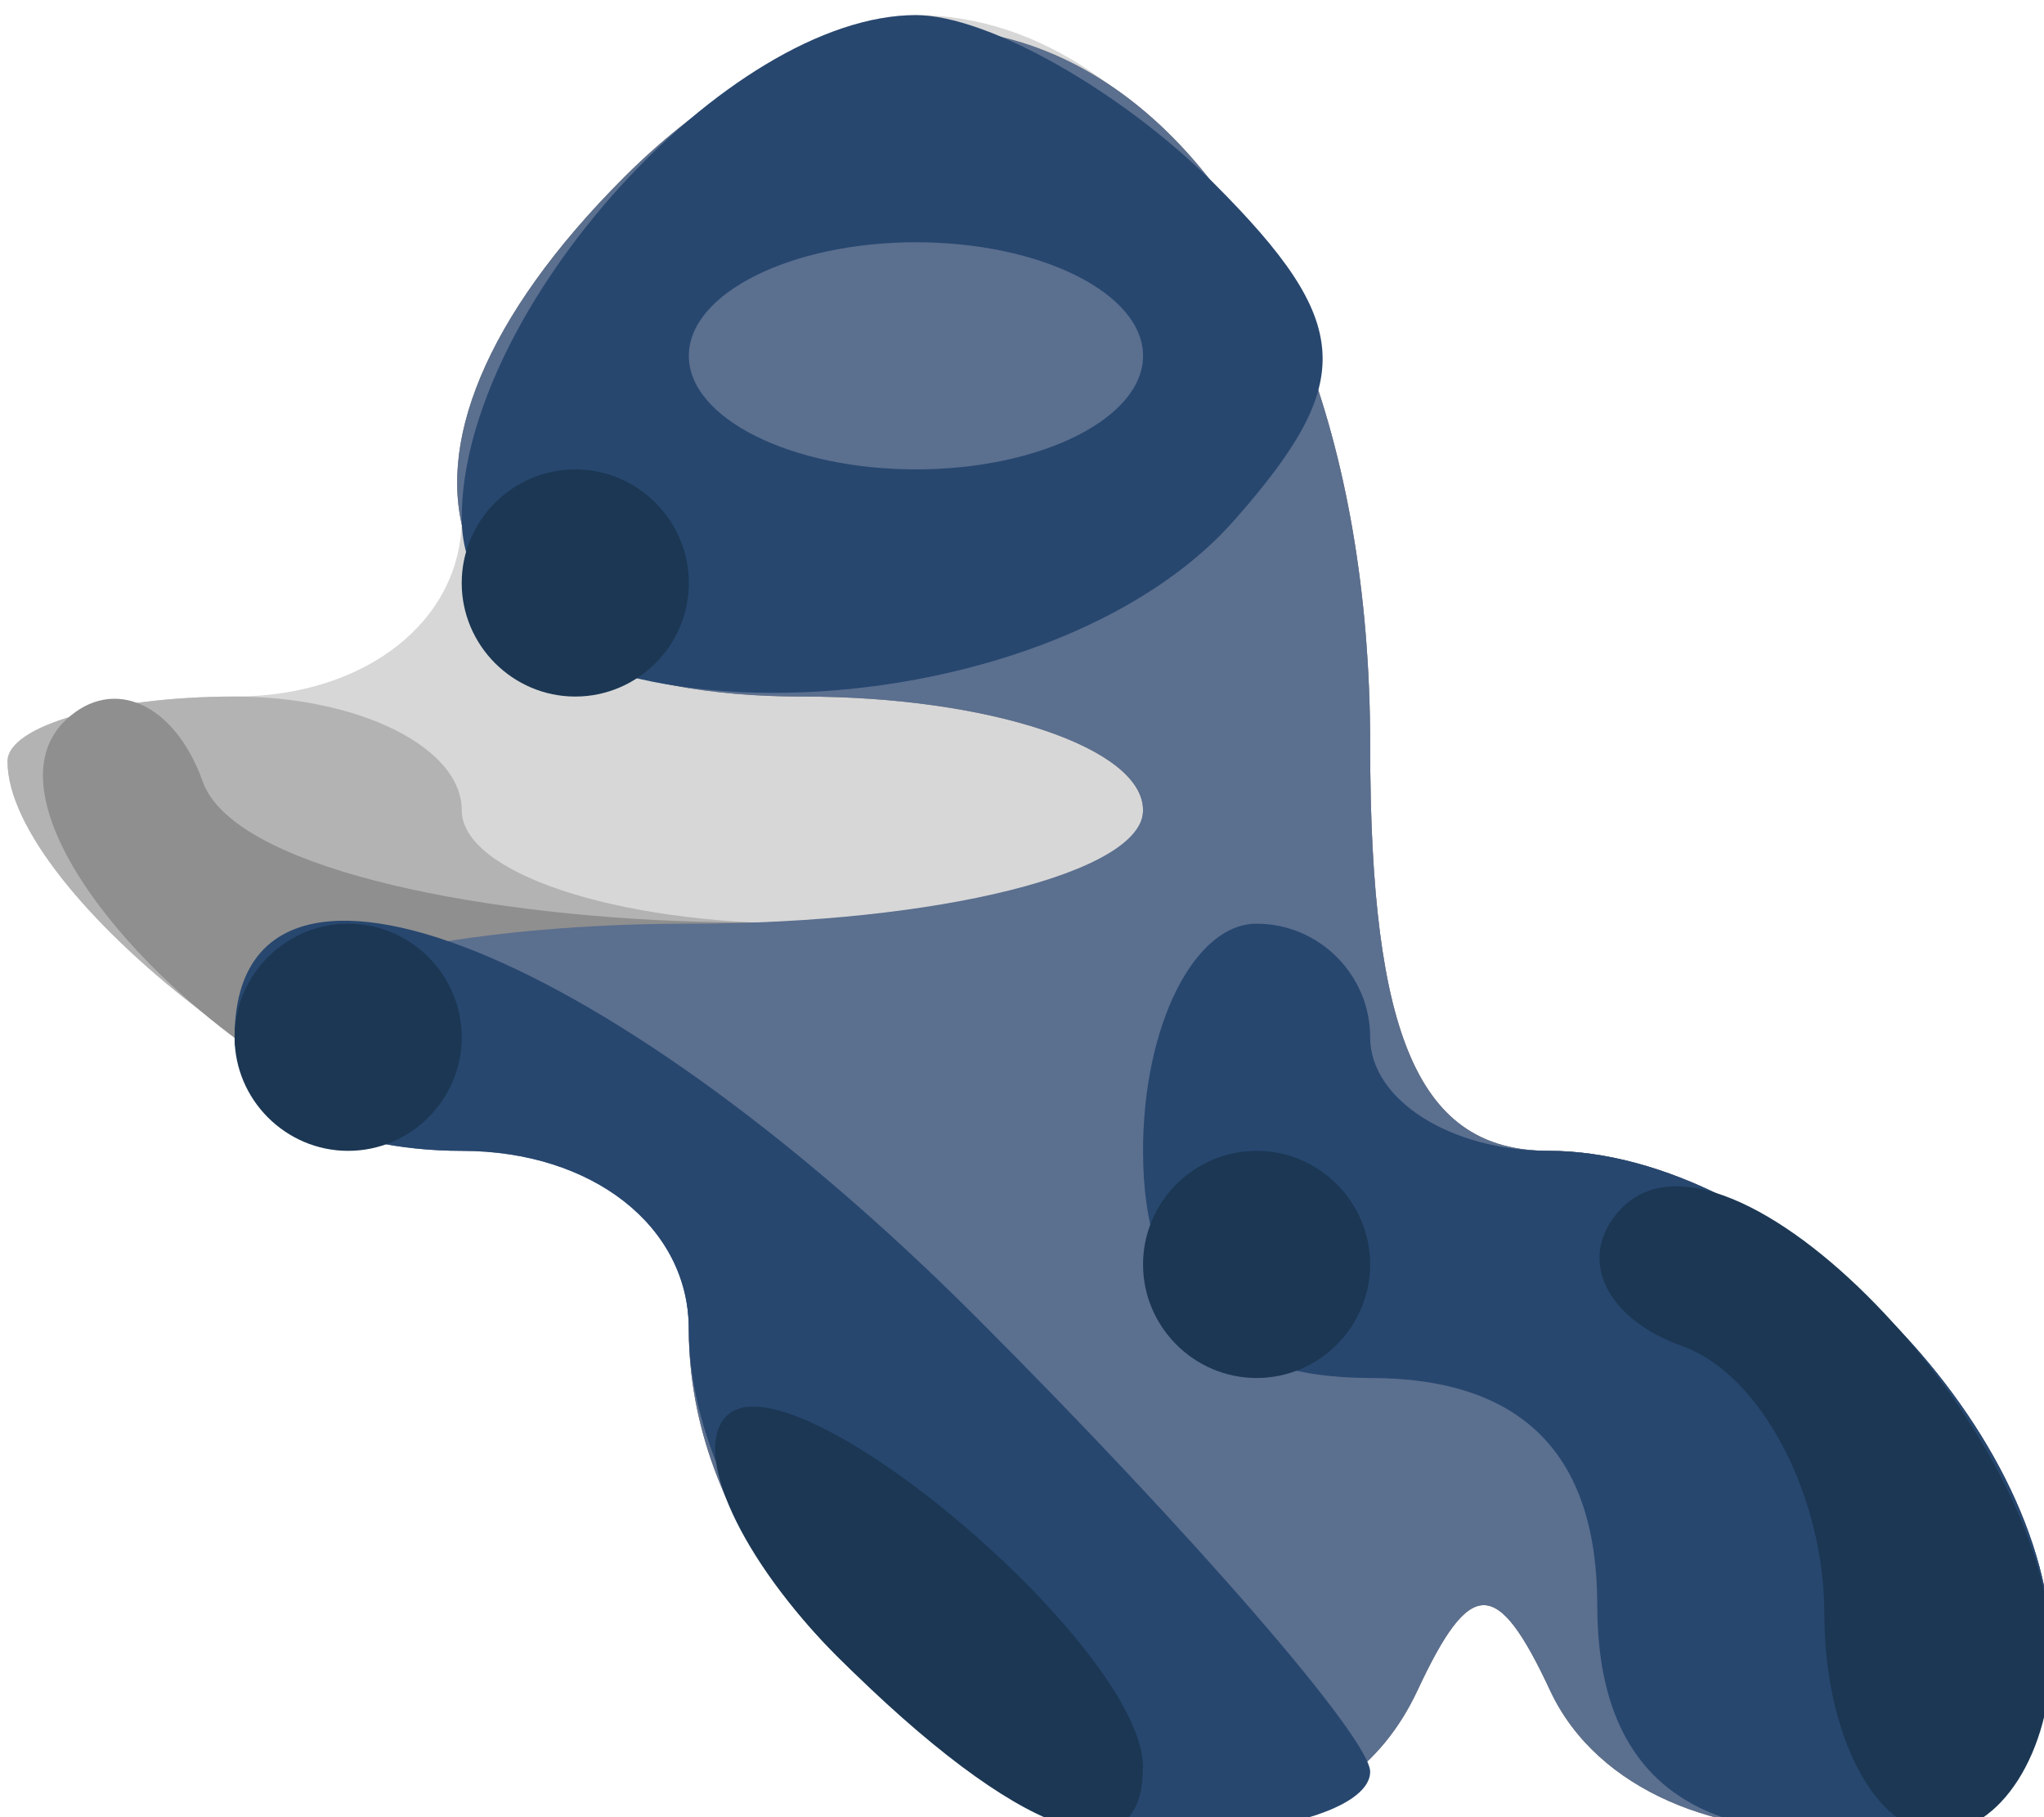 <?xml version="1.0" encoding="UTF-8" standalone="no"?>
<!-- Created with Inkscape (http://www.inkscape.org/) -->

<svg
   xmlns:dc="http://purl.org/dc/elements/1.1/"
   xmlns:cc="http://creativecommons.org/ns#"
   xmlns:rdf="http://www.w3.org/1999/02/22-rdf-syntax-ns#"
   xmlns:svg="http://www.w3.org/2000/svg"
   xmlns="http://www.w3.org/2000/svg"
   xmlns:sodipodi="http://sodipodi.sourceforge.net/DTD/sodipodi-0.dtd"
   xmlns:inkscape="http://www.inkscape.org/namespaces/inkscape"
   id="svg3039"
   version="1.1"
   inkscape:version="0.48.4 r9939"
   width="18"
   height="16"
   sodipodi:docname="lieroworm.svg">
  <defs
     id="defs3043" />
  <sodipodi:namedview
     pagecolor="#ffffff"
     bordercolor="#666666"
     borderopacity="1"
     objecttolerance="10"
     gridtolerance="10"
     guidetolerance="10"
     inkscape:pageopacity="0"
     inkscape:pageshadow="2"
     inkscape:window-width="1279"
     inkscape:window-height="1013"
     id="namedview3041"
     showgrid="false"
     inkscape:zoom="52.33119"
     inkscape:cx="9.4715514"
     inkscape:cy="7.4333333"
     inkscape:window-x="639"
     inkscape:window-y="27"
     inkscape:window-maximized="0"
     inkscape:current-layer="g3070" />
  <g
     id="g3070"
     transform="translate(0.133,0.2)">
    <path
       style="fill:#d7d7d7"
       d="m 17.933,14.362 c 0,-2.021 -2.408,-4.429 -4.429,-4.429 -1.135,0 -1.571,-0.991 -1.571,-3.571 0,-3.539 -1.798,-6.429 -4,-6.429 -1.654,0 -4,2.597 -4,4.429 0,0.905 -0.848,1.571 -2,1.571 -1.1,0 -2,0.257 -2,0.571 0,1.173 2.913,3.429 4.429,3.429 0.864,0 1.571,0.707 1.571,1.571 0,3.399 5.128,5.94 6.417,3.179 0.467,-1 0.7,-1 1.167,0 0.843,1.807 4.417,1.547 4.417,-0.321 z"
       id="path3084"
       inkscape:connector-curvature="0" />
    <path
       style="fill:#b3b3b3"
       d="m 17.933,14.362 c 0,-2.021 -2.408,-4.429 -4.429,-4.429 -1.135,0 -1.571,-0.991 -1.571,-3.571 0,-5.435 -3.485,-8.086 -6.571,-5 -2.469,2.469 -1.746,4.571 1.571,4.571 1.65,0 3,0.45 3,1 0,0.55 -1.35,1 -3,1 -1.65,0 -3,-0.45 -3,-1 0,-0.55 -0.9,-1 -2,-1 -1.1,0 -2,0.257 -2,0.571 0,1.173 2.913,3.429 4.429,3.429 0.864,0 1.571,0.707 1.571,1.571 0,3.399 5.128,5.94 6.417,3.179 0.467,-1 0.7,-1 1.167,0 0.843,1.807 4.417,1.547 4.417,-0.321 z"
       id="path3082"
       inkscape:connector-curvature="0" />
    <path
       style="fill:#8f8f8f"
       d="m 17.933,14.362 c 0,-2.021 -2.408,-4.429 -4.429,-4.429 -1.135,0 -1.571,-0.991 -1.571,-3.571 0,-5.435 -3.485,-8.086 -6.571,-5 -2.469,2.469 -1.746,4.571 1.571,4.571 1.65,0 3,0.45 3,1 0,1.468 -7.75,1.234 -8.28,-0.25 -0.246,-0.688 -0.787,-0.934 -1.202,-0.548 -1.011,0.94 1.931,3.798 3.911,3.798 0.864,0 1.571,0.707 1.571,1.571 0,3.399 5.128,5.94 6.417,3.179 0.467,-1 0.7,-1 1.167,0 0.843,1.807 4.417,1.547 4.417,-0.321 z"
       id="path3080"
       inkscape:connector-curvature="0" />
    <path
       style="fill:#5b6f8f"
       d="m 17.933,14.362 c 0,-2.021 -2.408,-4.429 -4.429,-4.429 -1.135,0 -1.571,-0.991 -1.571,-3.571 0,-5.435 -3.485,-8.086 -6.571,-5 -2.469,2.469 -1.746,4.571 1.571,4.571 1.65,0 3,0.45 3,1 0,0.55 -1.8,1 -4,1 -2.2,0 -4,0.45 -4,1 0,0.55 0.9,1 2,1 1.152,0 2,0.667 2,1.571 0,3.399 5.128,5.94 6.417,3.179 0.467,-1 0.7,-1 1.167,0 0.843,1.807 4.417,1.547 4.417,-0.321 z"
       id="svg_light_color"
       inkscape:connector-curvature="0"
       inkscape:label="#path3078" />
    <path
       style="fill:#27476f"
       d="m 17.933,14.362 c 0,-2.021 -2.408,-4.429 -4.429,-4.429 -0.864,0 -1.571,-0.45 -1.571,-1 0,-0.55 -0.45,-1 -1,-1 -0.55,0 -1,0.9 -1,2 0,1.333 0.667,2 2,2 1.333,0 2,0.667 2,2 0,1.333 0.667,2 2,2 1.152,0 2,-0.667 2,-1.571 z m -6,1.038 c 0,-0.293 -1.56,-2.093 -3.467,-4 -3.34,-3.34 -6.533,-4.545 -6.533,-2.467 0,0.55 0.9,1 2,1 1.152,0 2,0.667 2,1.571 0,2.021 2.408,4.429 4.429,4.429 0.864,0 1.571,-0.24 1.571,-0.533 z M 10.738,4.379 C 11.816,3.157 11.785,2.643 10.56,1.417 9.744,0.601 8.562,-0.067 7.933,-0.067 c -1.654,0 -4,2.597 -4,4.429 0,2.042 5.006,2.055 6.805,0.017 z M 5.933,2.933 c 0,-0.55 0.9,-1 2,-1 1.1,0 2,0.45 2,1 0,0.55 -0.9,1 -2,1 -1.1,0 -2,-0.45 -2,-1 z"
       id="svg_medium_color"
       inkscape:connector-curvature="0"
       inkscape:label="#path3076" />
    <path
       style="fill:#1b3753"
       d="m 17.933,14.362 c 0,-1.979 -2.858,-4.922 -3.798,-3.911 -0.386,0.416 -0.14,0.957 0.548,1.202 0.688,0.246 1.25,1.309 1.25,2.363 0,1.054 0.45,1.917 1,1.917 0.55,0 1,-0.707 1,-1.571 z m -8,1 c 0,-1.062 -3.091,-3.671 -3.667,-3.095 -0.314,0.314 0.125,1.268 0.976,2.119 1.588,1.588 2.69,1.988 2.69,0.976 z m 2,-4.429 c 0,-0.55 -0.45,-1 -1,-1 -0.55,0 -1,0.45 -1,1 0,0.55 0.45,1 1,1 0.55,0 1,-0.45 1,-1 z M 3.933,8.933 c 0,-0.55 -0.45,-1 -1,-1 -0.55,0 -1,0.45 -1,1 0,0.55 0.45,1 1,1 0.55,0 1,-0.45 1,-1 z m 2,-4 c 0,-0.55 -0.45,-1 -1,-1 -0.55,0 -1,0.45 -1,1 0,0.55 0.45,1 1,1 0.55,0 1,-0.45 1,-1 z"
       id="svg_dark_color"
       inkscape:connector-curvature="0"
       inkscape:label="#path3074" />
  </g>
</svg>
